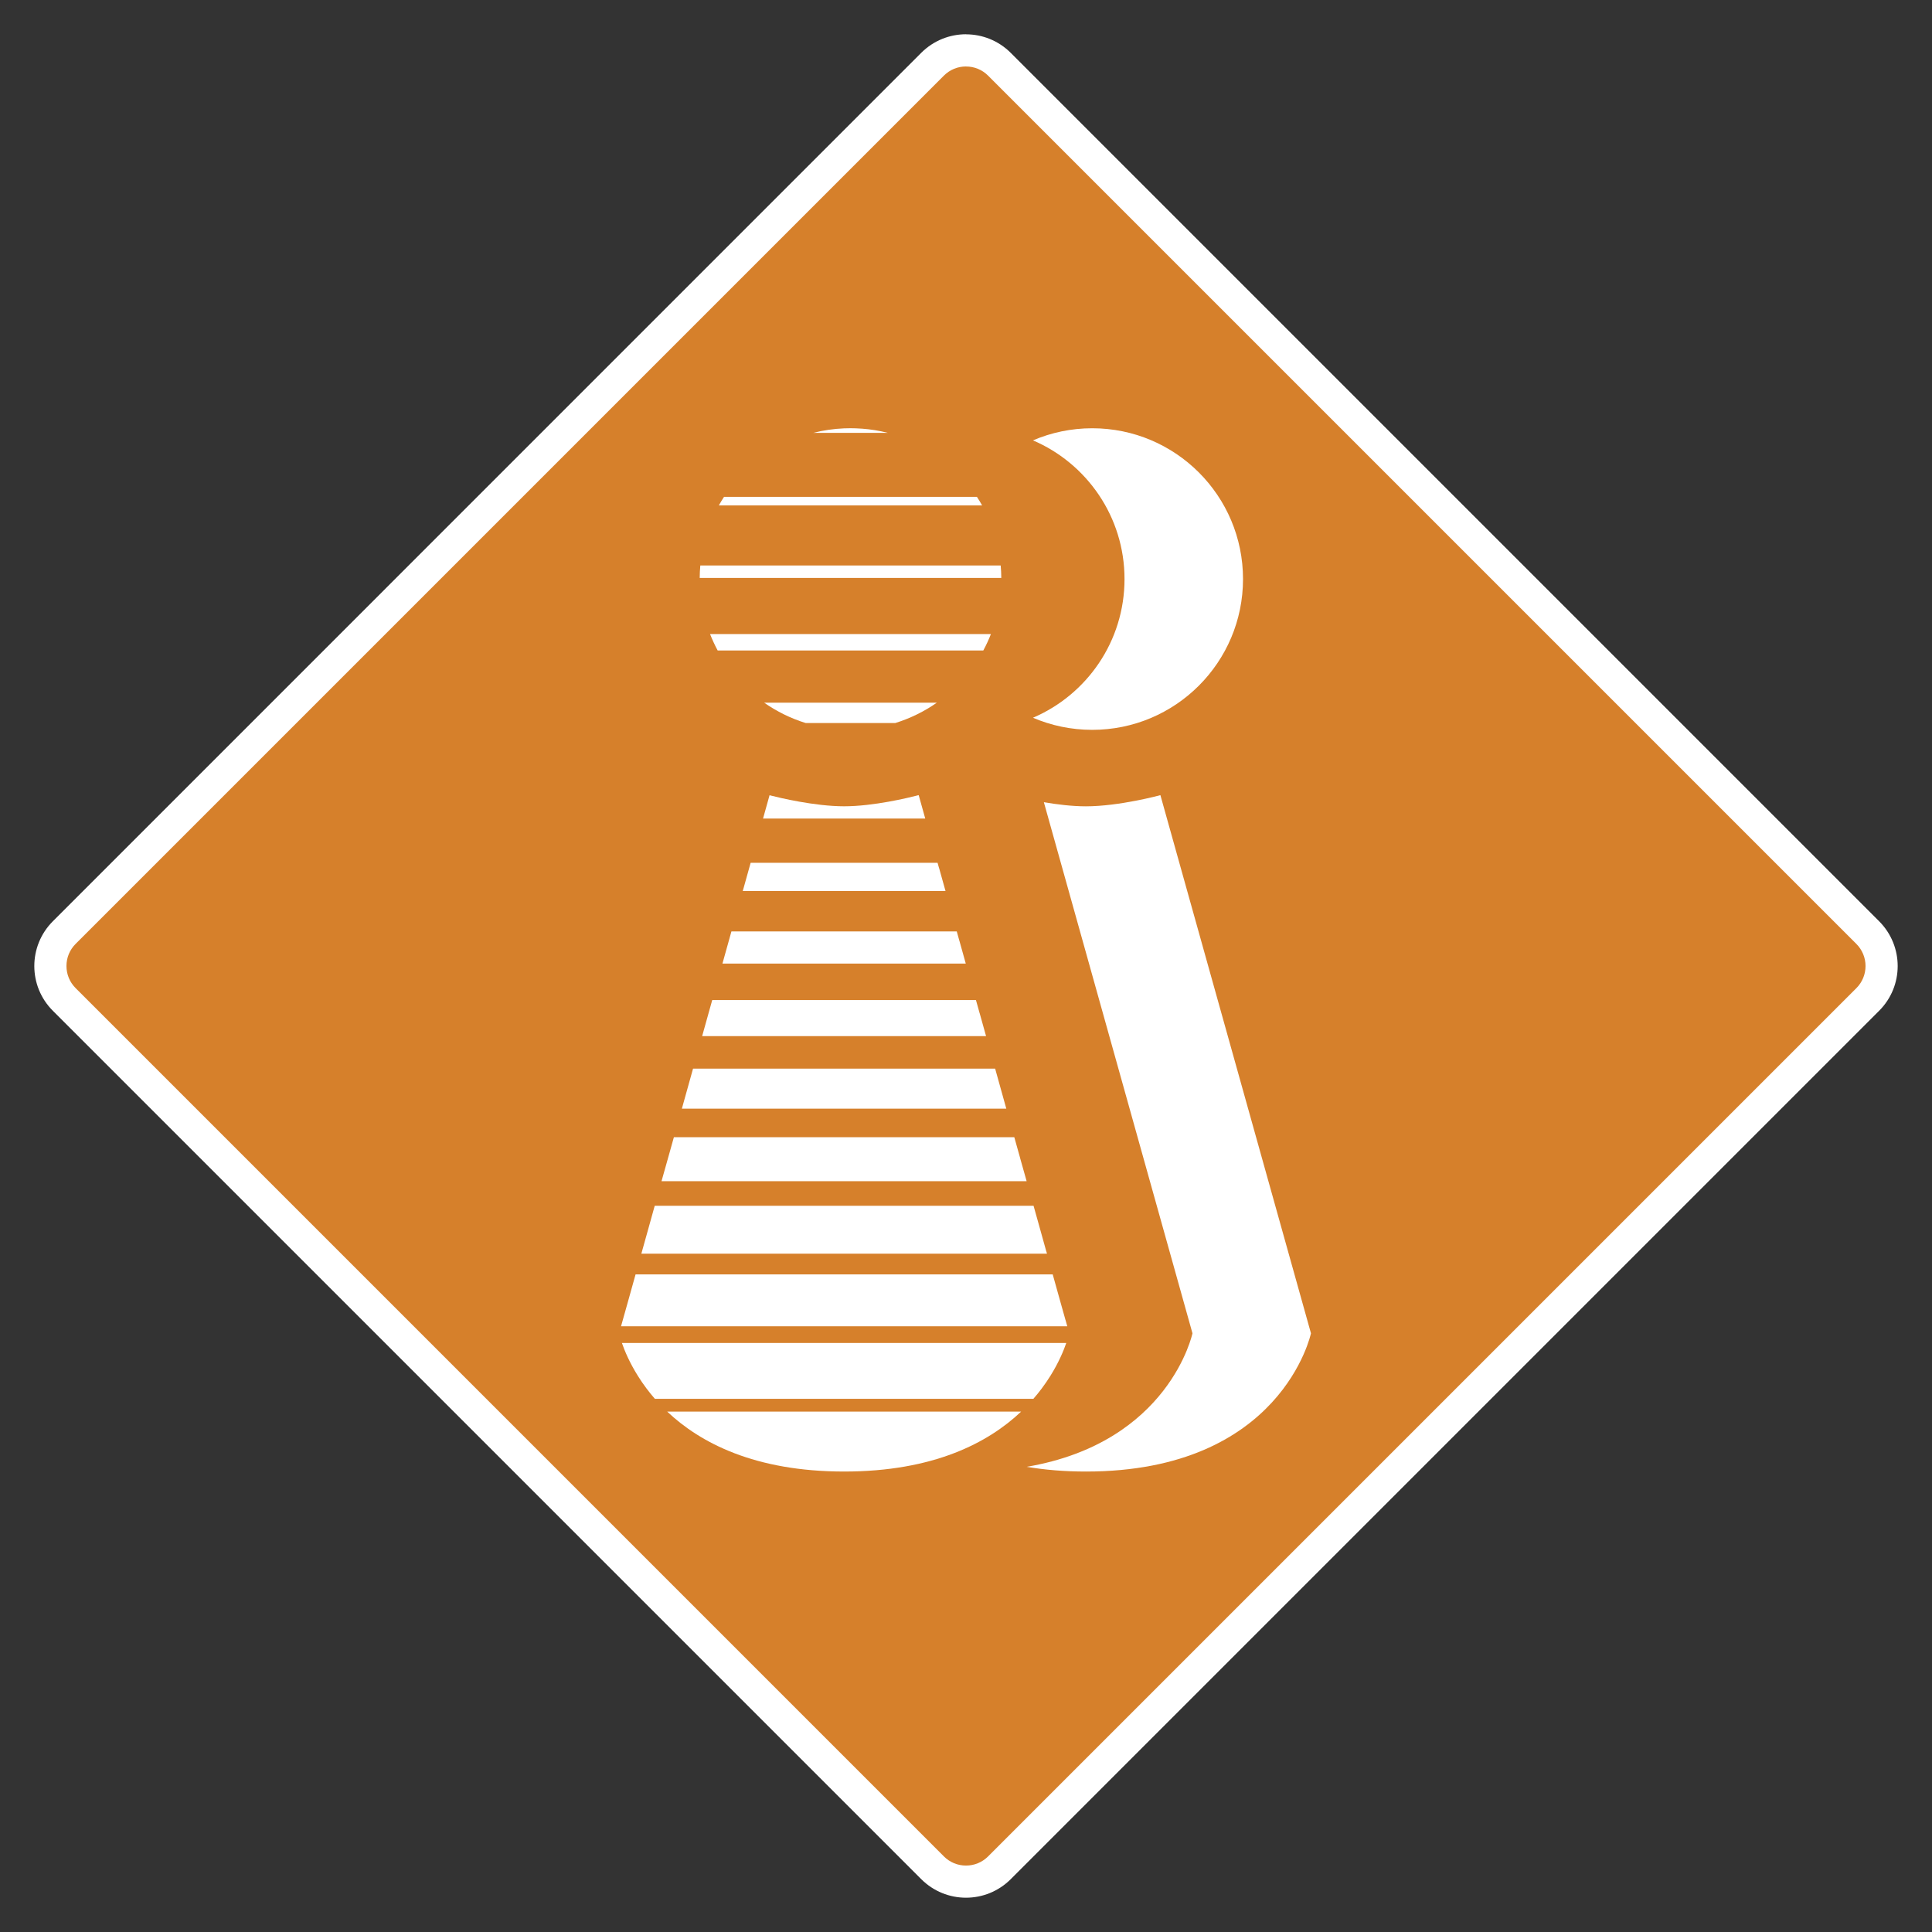 <?xml version="1.0" encoding="UTF-8"?><svg id="a" xmlns="http://www.w3.org/2000/svg" xmlns:xlink="http://www.w3.org/1999/xlink" viewBox="0 0 600 600"><rect x="0" y="0" width="600" height="600" fill="#333333" stroke="none"/><defs><style>.c{fill:#fff;}.d{fill:#d6802b;}.e{clip-path:url(#b);}.f{fill:none;}</style><clipPath id="b"><rect class="f" width="600" height="600"/></clipPath></defs><g class="e"><path class="d" d="M300,585.35c-3.92,0-7.6-1.52-10.37-4.29L19.94,311.37c-5.71-5.71-5.71-15.03,0-20.74L289.63,20.94c2.77-2.77,6.45-4.29,10.37-4.29s7.6,1.52,10.37,4.29l269.69,269.69c5.71,5.71,5.71,15.03,0,20.74l-269.69,269.69c-2.77,2.77-6.45,4.29-10.37,4.29"/><path class="c" d="M300,20.65c2.6,0,5.03,1.01,6.86,2.84l269.66,269.66c1.82,1.82,2.84,4.29,2.84,6.86s-1.01,5.03-2.84,6.86l-269.66,269.66c-1.82,1.82-4.26,2.84-6.86,2.84s-5.03-1.01-6.86-2.84L23.48,306.86c-1.82-1.82-2.84-4.26-2.84-6.86s1.01-5.03,2.84-6.86L293.14,23.48c1.82-1.82,4.26-2.84,6.86-2.84m0-10c-5.03,0-10.06,1.93-13.91,5.77L16.43,286.09c-7.7,7.7-7.7,20.16,0,27.83l269.66,269.66c3.85,3.85,8.88,5.77,13.91,5.77s10.06-1.92,13.91-5.77l269.66-269.66c7.7-7.67,7.7-20.13,0-27.83L313.91,16.43c-3.85-3.85-8.88-5.77-13.91-5.77"/><g><path class="c" d="M349.23,179.83c0,19.33-11.71,35.92-28.43,43.07,5.65,2.42,11.87,3.76,18.4,3.76,25.86,0,46.83-20.97,46.83-46.83s-20.97-46.83-46.83-46.83c-6.53,0-12.75,1.34-18.4,3.76,16.71,7.15,28.43,23.74,28.43,43.07Z"/><path class="c" d="M360.37,246.94s-12.7,3.47-23.15,3.47c-4.31,0-9.01-.59-13.04-1.28l46.15,164.94s-7.14,33.92-51.48,41.46c5.54,.94,11.65,1.47,18.4,1.47,60.86,0,69.88-42.93,69.88-42.93l-46.76-167.13Z"/><path class="c" d="M267.52,133.12c-1.12-.08-2.25-.13-3.39-.13-.67,0-1.33,.01-1.99,.04-3.29,.14-6.5,.61-9.58,1.4h23.16c-2.65-.68-5.38-1.12-8.19-1.32Zm-47.01,63.79c.7,1.76,1.49,3.47,2.37,5.11h82.49c.89-1.64,1.68-3.35,2.37-5.11h-87.24Zm16.8,21.31c3.91,2.73,8.24,4.88,12.9,6.32h27.84c4.65-1.45,8.99-3.59,12.9-6.32h-53.64Zm73.46-42.61h-93.28c-.12,1.28-.18,2.58-.19,3.88h93.66c-.01-1.31-.07-2.61-.19-3.88Zm-7.37-21.3h-78.55c-.57,.87-1.11,1.74-1.6,2.65h81.75c-.5-.91-1.03-1.78-1.6-2.65Zm-11.77,115.29l-.46-1.65h-58.05l-.46,1.65-1.99,7.12h62.97l-1.99-7.12Zm12.6,45.05l-1.14-4.08h-81.9l-1.14,4.08-1.99,7.12h88.17l-1.99-7.12Zm12.6,45.05l-1.83-6.53h-105.72l-1.83,6.53-2.01,7.13h113.39l-2.01-7.13Zm-123.69,57.38c.84,2.42,2.36,6.06,4.95,10.2,.8,1.29,1.71,2.62,2.73,3.98,.78,1.03,1.63,2.09,2.55,3.15h117.56c.93-1.06,1.77-2.11,2.55-3.15,1.02-1.36,1.93-2.69,2.73-3.98,2.59-4.14,4.09-7.78,4.93-10.2H193.15Zm69.02,39.92c27.75,0,44.72-8.92,54.97-18.62h-109.93c10.26,9.7,27.23,18.62,54.97,18.62Zm68.74-47.05l-1.46-5.19-2.51-8.98H197.38l-2.51,8.98-1.46,5.19-.54,1.93h138.58l-.54-1.93Zm-5.96-21.3l-1.79-6.43-2.17-7.76h-117.65l-2.16,7.76-1.8,6.43-.19,.7h125.97l-.19-.7Zm-14.41-51.47l-1.48-5.31h-93.82l-1.48,5.31-1.99,7.13h100.76l-1.99-7.13Zm-12.6-45.05l-.8-2.87h-69.98l-.8,2.87-1.99,7.12h75.57l-1.99-7.12Zm-12.6-45.05l-.04-.15s-.2,.05-.57,.15c-2.56,.66-13.44,3.32-22.58,3.32s-20.35-2.71-22.7-3.32c-.3-.07-.45-.12-.45-.12l-.03,.12-1.99,7.12h50.37l-1.99-7.12Z"/></g></g></svg>